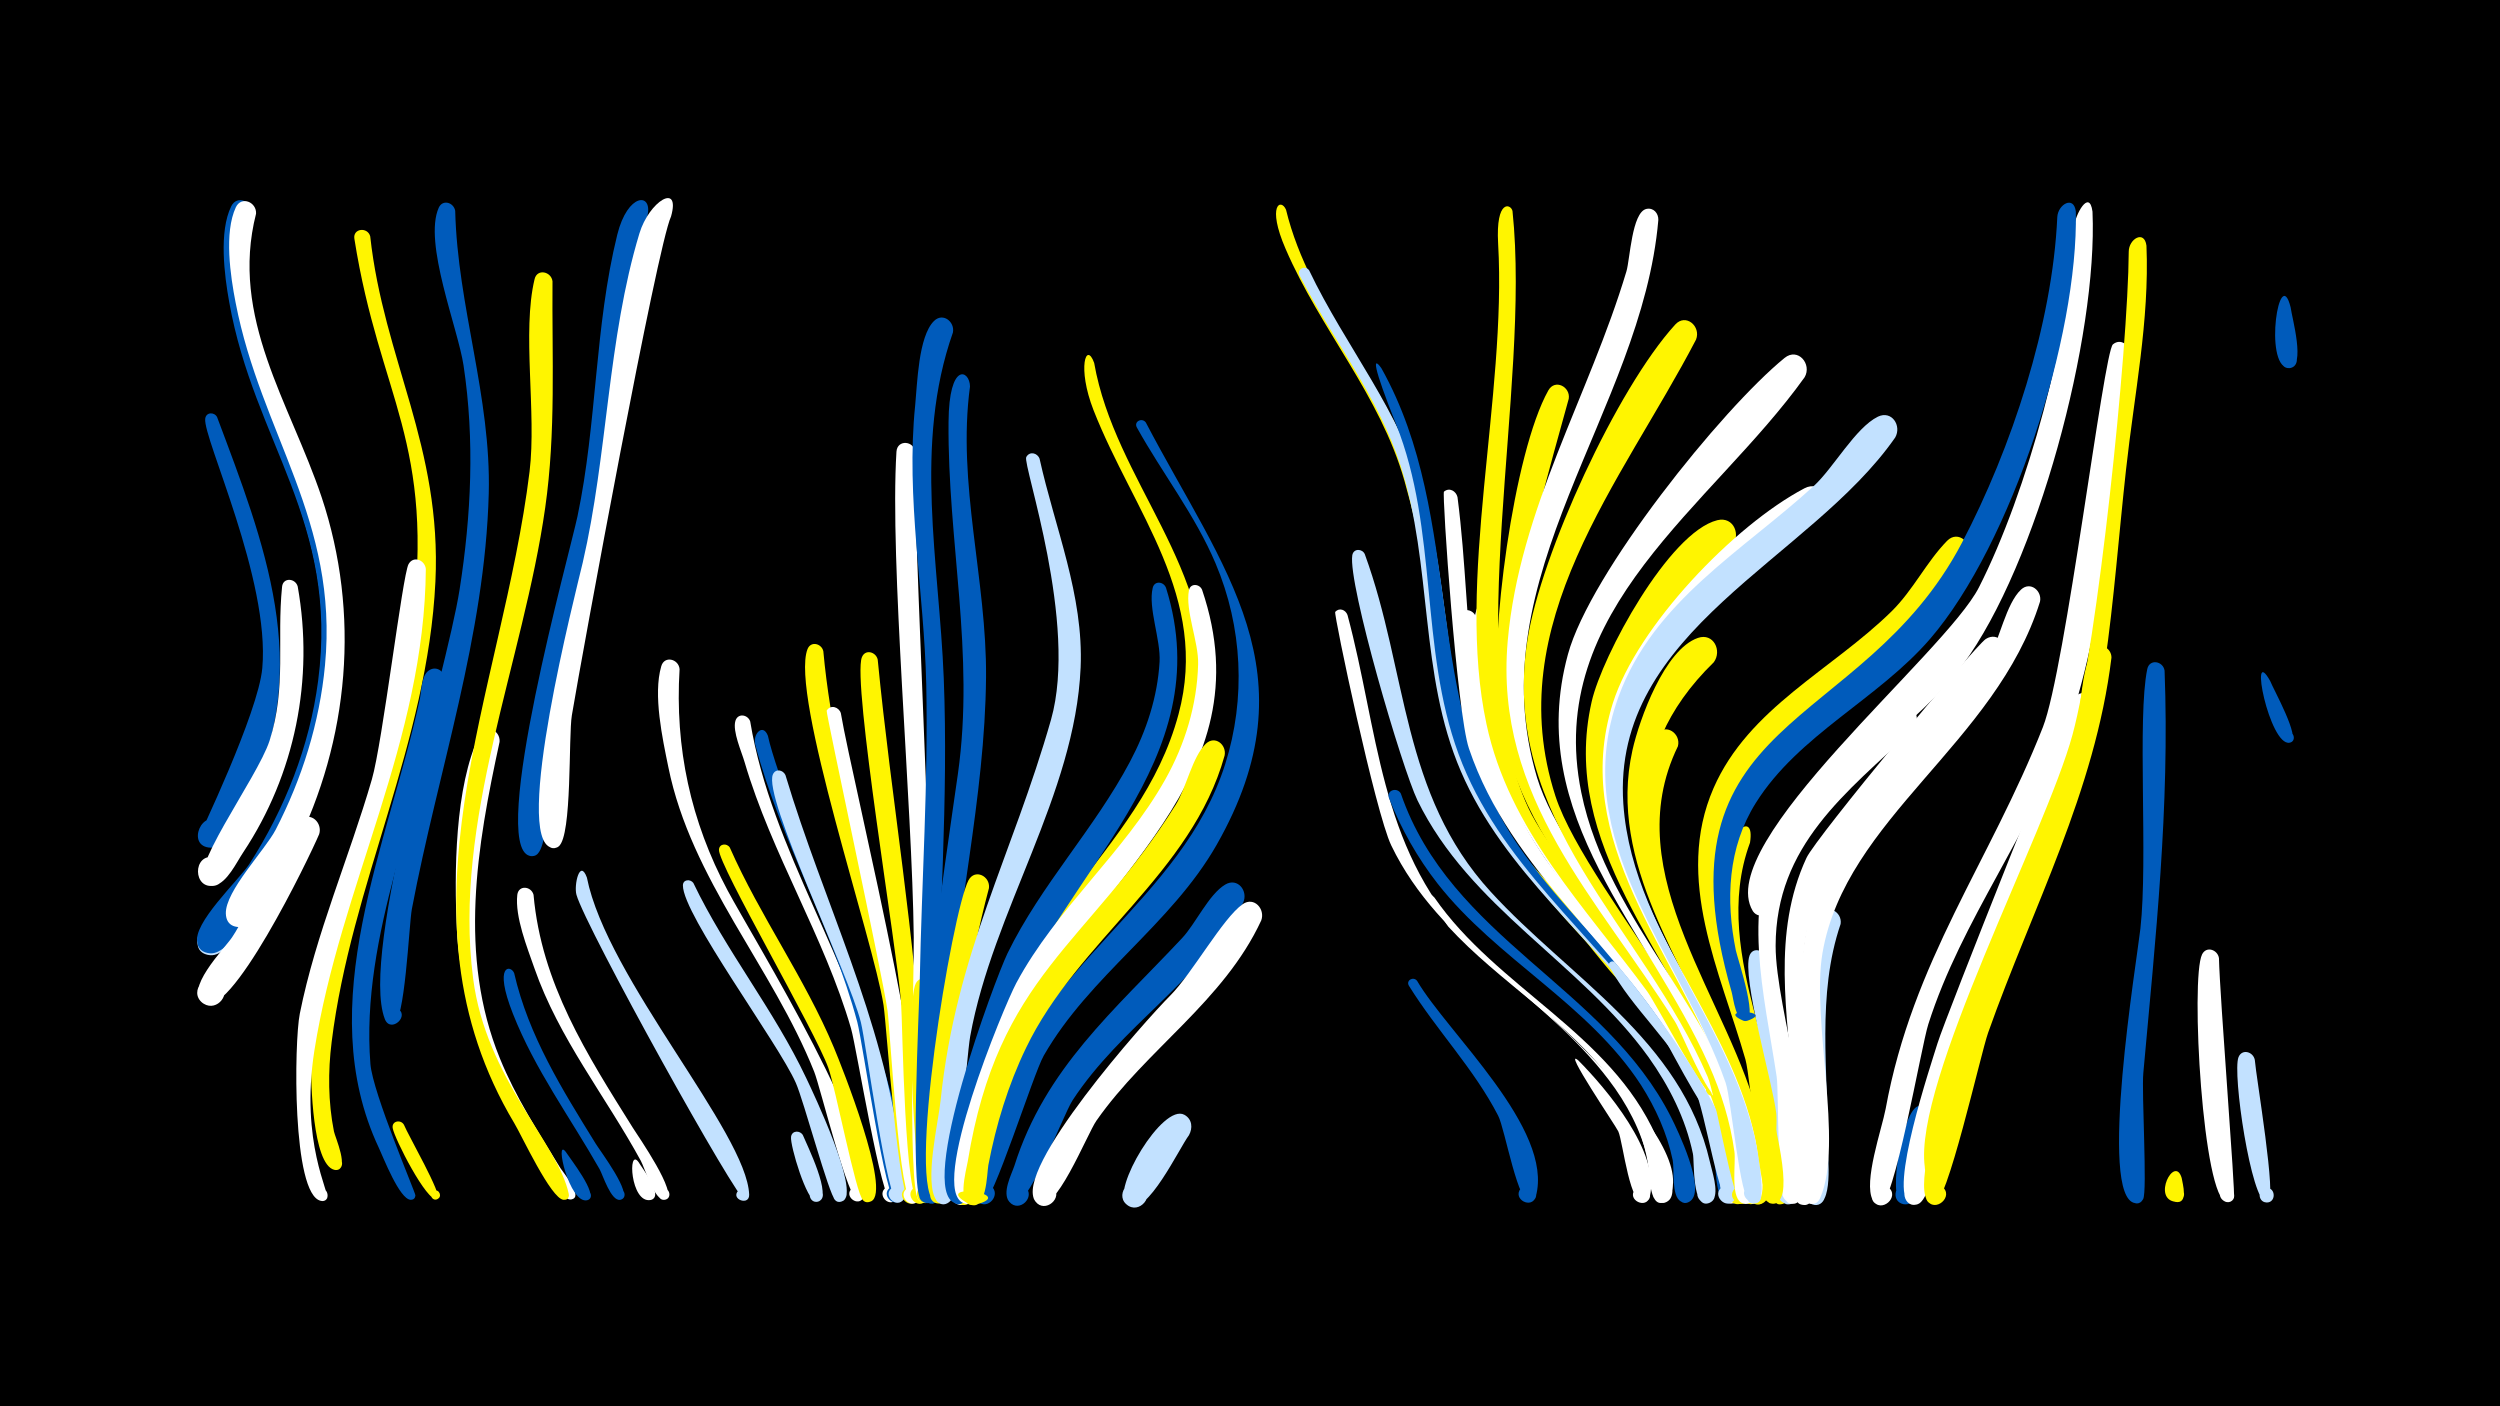 <svg width="1200" height="675" viewBox="-500 -500 1200 675" xmlns="http://www.w3.org/2000/svg"><path d="M-500-500h1200v675h-1200z" fill="#000"/><path d=""  fill="#005bbb" /><path d=""  fill="#c2e1ff" /><path d=""  fill="#c2e1ff" /><path d=""  fill="#fff500" /><path d=""  fill="#c2e1ff" /><path d=""  fill="#005bbb" /><path d=""  fill="#fff500" /><path d=""  fill="#fff" /><path d=""  fill="#fff500" /><path d=""  fill="#fff500" /><path d=""  fill="#fff500" /><path d="M-395.8-299.8c22.7 60.5 46.2 119.6 15.4 182.4-3.1 6.2-10.1 24.6-18.4 24.3-12.5-0.4-3.7-20.4 5-11.5 7.5 7.6-7.5 17.1-11.1 7 0-0.1 28.9-60.2 30.8-81.7 3.8-42.4-28.5-110.4-27.4-119.7 0.4-3.3 4.4-3.3 5.7-0.8z"  fill="#005bbb" /><path d=""  fill="#c2e1ff" /><path d="M-382.6-373.1c-1.7 42.3 23.7 78.1 36 117 18.7 59 10.2 122.4-20.9 175.5-4.8 8.2-20.5 40.1-31.6 39.1-12.8-1.2-2.7-21.2 5.8-11.5 7.3 8.3-8.7 17.1-11.8 6.5-2.7-9.2 21.2-32 26.3-40.1 16.9-26.8 28.4-56.8 32.2-88.3 8.5-69.9-27.1-110.6-41.5-173.8-6.3-27.9 3.7-37.2 5.5-24.4z"  fill="#c2e1ff" /><path d="M-379.3-397.6c-13.9 51.3 16.4 93.2 31.6 139.9 19.7 60.3 10.9 125.1-21.7 179.2-4.7 7.8-19.3 37.1-29.8 36.1-12.9-1.2-2.6-21.2 5.8-11.5 7.2 8.3-8.8 17.1-11.8 6.5-2.7-9.2 19.9-30.2 24.9-37.9 17.1-26.6 28.9-56.5 33-87.9 10-76.6-30.7-114.3-42.7-181.9-2.3-12.8-5-33.7 1-45.9 2.8-5.7 10.3-2.3 9.7 3.4z"  fill="#005bbb" /><path d=""  fill="#c2e1ff" /><path d="M-357.1-218.5c7.9 44.4-1.2 90.1-26.2 127.7-3.2 4.8-7.6 14.3-13.5 15.8-10.7 2.6-11-15.7-0.2-13.5 9.2 1.9 5.5 16.2-3.5 13.4-11.9-3.8 24-51.1 29.9-69.4 8.2-25.6 3.4-48.3 6-73.9 0.5-4.6 6.4-4.1 7.5-0.1z"  fill="#fff" /><path d="M-346.8-99.6c-4.7 11.1-43.2 91-56 81-7.1-5.6 2.3-16.3 8.7-10 5.5 5.4-1.6 14.4-8.1 10.4-10.2-6.3 10-26.5 13.6-31.9 8.2-12.1 23.8-49.4 32.8-56.5 5.1-4 10.7 1.7 9 7z"  fill="#fff" /><path d=""  fill="#fff" /><path d="M-377.1-397.4c-12.7 49.9 16.3 90.8 31.5 136.1 18.6 55.8 13.3 116.3-13 168.8-4 7.9-16 37.8-26.5 37.5-12.4-0.3-3.9-20.2 4.9-11.4 8.8 8.8-11 17.4-11.4 4.9-0.3-10.8 18.7-30.3 23.9-40.2 12.7-24.6 21.1-51.4 23.7-79 6.6-69.6-30.7-110.9-42.9-174-2.5-12.8-5.6-33.6 0.1-45.8 2.7-5.7 10.1-2.4 9.7 3.1z"  fill="#fff" /><path d="M-322.3-386.6c6.5 59.2 34.4 100.9 31.3 165.8-3.7 77.3-40.5 145.4-49.8 220.9-1.8 14.3-1.7 28.9 1.1 43 0.5 2.6 7.8 18.8 0.8 18.5-4.1-0.2-3.5-6.6 0.6-6 4.1 0.6 2.8 7-1.3 5.9-10.4-2.7-11.2-42.5-11.1-51.3 0.6-71 39.4-138.5 48.4-209 11.4-89.8-15.4-109.6-27.6-186.6-0.8-5 6.3-5.8 7.6-1.2z"  fill="#fff500" /><path d=""  fill="#c2e1ff" /><path d="M-306.1 39.9c1.8 4.6 18.8 34.1 16.2 35.6-2.6 1.5-4.7-2.7-1.9-3.9 2.7-1.2 4.4 3.2 1.5 4-4.8 1.5-20.4-29.2-21.2-34.1-0.6-3.5 3.9-4.3 5.4-1.6z"  fill="#fff500" /><path d="M-295.6-226.9c-0.6 82.4-41 151.9-53.5 231.2-6.9 44.1 7.6 68.6 6.1 70.9-2.5 3.8-7.8-1.6-3.9-4 4.5-2.8 6.1 6.3 0.9 5.2-13.9-2.9-12.8-76.4-10.1-89.8 7.7-38.5 23.7-74.9 34.6-112.5 5.1-17.5 14.7-98.1 17.6-103.3 2.4-4.3 7.9-1.9 8.3 2.3z"  fill="#fff" /><path d="M-286.3-173c-11.2 59.8-40.8 122.1-35.9 183.7 1.1 13.9 21.7 61.9 21.6 63.1-0.4 4.2-6.9 0.9-3.7-1.9 3.1-2.8 5.6 4.1 1.4 4-5.3-0.2-13.1-20.3-15.2-24.8-32.6-69.2 4.7-146.4 19.6-215.4 0.8-3.7 0.7-11.1 4.1-13.7 4-3 8.4 0.7 8.1 5z"  fill="#005bbb" /><path d=""  fill="#fff500" /><path d="M-281.5-398.8c1.1 45.8 17.3 89.3 16.1 135.7-1.8 68.3-24.3 132.9-36.9 199.4-1.4 7.4-3.3 55.5-9.1 55.5-6.6-0.1-4.1-10.7 1.8-7.9 7 3.3-2.9 12.5-5.7 5.2-12.2-31.7 29.4-164.7 35.9-206.1 5.6-35.7 7.3-71.7 1.9-107.6-2.7-17.9-19.4-59-11.9-75.7 1.9-4.2 7.2-2.5 7.9 1.5z"  fill="#005bbb" /><path d="M-260.2-143.9c-10.9 50.1-19.9 102.7 0.1 151.8 7.6 18.7 18.5 35.7 29.1 52.8 1.1 1.8 11.5 14.1 5.2 15-3.2 0.5-3.7-4.6-0.5-4.8 2.8-0.1 3.4 4 0.7 4.8-4.3 1.1-7.8-10-9.4-12.6-22.5-37.2-43.5-72.3-45.7-116.9-1.3-26.8-1.1-68.8 10.9-93.4 2.7-5.7 10.1-2.3 9.6 3.3z"  fill="#fff" /><path d="M-253.2-32.9c6.9 30.1 23.1 55.9 39.1 81.8 2.2 3.6 17.9 24.3 12.5 26.8-3.2 1.4-5.2-3.7-1.9-4.8 3.3-1.1 4.8 4.2 1.3 5-4.5 1-8.5-12.1-10-14.7-14.1-24.8-31.1-47.9-41.6-74.6-9.5-24.1-1-23.5 0.6-19.5z"  fill="#005bbb" /><path d="M-243.9-70.5c3.8 42.6 25.6 76.6 47.7 111.9 2.6 4.1 21.9 31.9 15.8 34.3-3.4 1.4-5.3-4.1-1.7-5.1 3.6-1 4.9 4.7 1.2 5.3-4.9 0.8-9.7-15.5-11.5-18.7-16.9-31-39.4-58.8-51.1-92.5-3.4-9.8-9.4-24.6-8.2-35.2 0.6-4.8 6.7-4.2 7.8 0z"  fill="#fff" /><path d="M-234.8-365c-0.3 36.5 1.7 72.3-3.5 108.7-10.5 74-44.4 150.4-34.6 226 6.2 48.1 40.9 79.2 45.9 103.4 0.9 4.3-6.7 3-4.4-0.8 2.7-4.4 7.1 4 1.9 3.6-6-0.4-20.2-31.1-23.6-36.7-60.5-101.2-5.7-206.6 7.3-312.9 3.4-28.1-3.7-67 2.4-92.3 1.2-5.2 8-3.7 8.6 1z"  fill="#fff500" /><path d="M-228.5 52.8c1.9 3 15.9 20.7 10.9 23.1-3 1.5-5.1-3.4-2-4.5 3.1-1.1 4.7 3.9 1.5 4.7-8.6 2.1-15.9-30.3-10.4-23.3z"  fill="#005bbb" /><path d="M-218.3-78.8c9.6 48.4 76.8 122.5 77.9 152.2 0.2 5.6-9 2.3-5.3-1.8 3.1-3.6 7.8 2.8 3.5 4.7-3.2 1.4-76.8-131.3-81.1-146.8-1.3-4.6 1.6-17.5 5-8.3z"  fill="#c2e1ff" /><path d=""  fill="#c2e1ff" /><path d=""  fill="#fff" /><path d="M-193.5 57.8c1.6 2.8 11.9 15.7 6.4 18-3.4 1.4-5.3-4-1.8-5 3.5-1 4.8 4.5 1.2 5.2-9.7 1.8-11.1-25.5-5.8-18.2z"  fill="#fff" /><path d=""  fill="#005bbb" /><path d="M-173.8-178.8c-2.3 37.7 5.3 73 23.1 106.3 12.4 23.2 75.7 125.2 65.2 147.2-2.4 5.1-9.9-0.7-5.5-4.3 4.4-3.6 8.7 4.8 3.2 6.2-4.8 1.3-18.4-54.7-21.4-62.2-20.1-50.4-59-92-70-146.2-2.8-13.7-7.4-34.7-3.4-48.4 1.5-5.3 8.4-3.5 8.8 1.4z"  fill="#fff" /><path d="M-167.2-76.2c15.6 32.6 38.7 60.9 54.2 93.7 3.4 7.1 25.8 54.4 17.7 58.9-5.6 3.1-7.1-8-0.8-6.4 5.3 1.4 1.2 9.5-3 6-3-2.4-15.2-48-18.9-56.2-8.4-19.1-54.3-80.7-54.2-94.8 0-2.9 3.5-3.2 5-1.2z"  fill="#c2e1ff" /><path d=""  fill="#fff500" /><path d="M-149.7-93.2c14.6 33.1 36 62.6 50 96.1 3.6 8.6 27.7 69 17.9 73.7-6.1 3-7-8.9-0.5-6.8 5.6 1.8 0.7 10.1-3.5 6.2-3.4-3.1-13.2-54-16.6-63.4-6.4-18-52.8-97.3-52.5-104.7 0.1-3 3.8-3.3 5.2-1.1z"  fill="#fff500" /><path d="M-139.9-153.7c10.3 62.4 49.7 115.7 63.1 177.7 1.8 8.2 13.3 46.4 6.8 52.1-3.9 3.5-9.1-3-4.8-6 5-3.5 9 5.9 2.9 6.9-4.9 0.9-16.9-73.9-19.6-83.3-12.9-44.3-38.1-83.7-51.1-127.9-1.4-4.9-5.9-14.8-4.4-19.8 1.2-3.9 6-3 7.1 0.3z"  fill="#fff" /><path d="M-131.4-146.8c7.3 34.3 79.3 196.6 64.3 222-3.2 5.4-10.7-1.7-5.5-5.3 5.1-3.5 9 6 2.8 7.1-5.1 0.9-16.1-76.6-18.7-86.4-12.3-45.9-36.8-87.3-49-133.2-1.3-5 3.7-10.5 6.1-4.2z"  fill="#005bbb" /><path d="M-123-128c18.5 61.7 46.8 116 55.1 181 0.7 5.2 4.6 17.8 1.8 22.4-3.2 5.4-10.8-1.8-5.6-5.3 5.2-3.5 9 6.1 2.9 7.2-5.3 0.9-15.5-76.8-18-86.7-6.2-24.4-47.1-107.9-42.2-118.9 1.3-2.9 4.8-2.2 6 0.3z"  fill="#c2e1ff" /><path d="M-114.6 44.9c1.8 4.4 14.6 30.1 7.2 31.9-4.4 1-5.6-6-1.2-6.6 4.5-0.5 4.9 6.6 0.4 6.6-4.6 0-12.6-27-12.1-31.1 0.4-3.2 4.4-3.2 5.7-0.8z"  fill="#c2e1ff" /><path d="M-104.8-187.4c6.5 71 34.3 138 41.7 209.1 1.2 11.2 9.6 44.9 3.5 54.2-3.5 5.4-11.1-2.2-5.5-5.6 5.5-3.4 9.1 6.7 2.6 7.5-6.4 0.8-11.8-84.6-13.4-95.3-4.9-31.6-45-149.1-36.5-170.9 1.6-4.1 6.8-2.7 7.6 1z"  fill="#fff500" /><path d="M-96.4-157.7c5.7 34 50.6 213.8 37.6 233.6-3.6 5.4-11.1-2.3-5.5-5.7 5.5-3.4 9.1 6.7 2.6 7.5-6.7 0.8-10.9-82.3-12.3-92.7-2.3-16.7-29.7-143.2-29.2-143.9 1.9-3.1 5.9-1.7 6.8 1.2z"  fill="#fff" /><path d="M-189.2-396.5c-17.4 42.7-13.6 92.7-21.9 137.7-6.6 35.8-16.8 70.9-23.4 106.7-1.8 10.1-0.9 57.4-7.8 62.2-5.5 3.9-9.9-6.5-3.2-7.7 6.7-1.2 6.2 10-0.3 8.4-19.7-5.1 19.3-145.5 23-163 9.4-44.6 8.2-91.2 19.1-135.2 5-20.1 17-20.3 14.5-9.1z"  fill="#005bbb" /><path d="M-78.7-183.4c6.5 66.9 18.2 133.1 21.7 200.3 0.6 12.3 8.4 49.1 1.6 59.1-3.7 5.5-11.2-2.6-5.6-6 5.7-3.4 9.1 7.1 2.6 7.7-7.5 0.8-8.3-85.9-9.1-96.7-1.8-24.7-23.5-153.8-18.8-165.5 1.6-4.1 6.8-2.6 7.6 1.1z"  fill="#fff500" /><path d="M-177.9-396.1c-6.7 14.3-42.4 208.3-47.6 239.4-1.7 10.1 0.2 57.9-6.3 62.9-5.2 4-9.8-5.9-3.4-7.3 6.4-1.4 6.4 9.5 0 8-18.9-4.2 11.4-122 14.9-136.8 12-51.8 11.9-107.4 27.2-158 4.7-15.6 19.9-24.8 15.2-8.2z"  fill="#fff" /><path d="M-60.7-282.8c-2.1 32.2 17.6 360.5 4.7 360.2-6.7-0.2-4-11 2-8 6 3-1 11.7-5.2 6.4-5.2-6.4-2-109.5-2.2-125.9-0.7-64.1-11.6-180.5-8.3-233.1 0.4-6 8.6-5.3 9 0.4z"  fill="#fff" /><path d="M-52.2-26c0.1 11.4 3.9 103.7-3.7 103.5-5.8-0.2-5-9.2 0.7-8.5 4.9 0.7 4.7 8-0.2 8.4-5.2 0.4-10.2-95.4-5-105.4 2.2-4.2 7.6-2.1 8.2 2z"  fill="#fff500" /><path d="M-42.6-340.4c-19 54-6.6 110.4-4.4 165.9 2.3 58-2.3 116.3-3.2 174.3-0.1 9.2 2.9 77.8-4.7 77.6-6.8-0.2-4-11.1 2-8 6 3-1 11.8-5.2 6.4-5-6.3-0.7-91.6-0.4-105.8 0.9-47.1 4.1-94.4 3.1-141.5-1-44.6-9.9-89.4-5.3-134.1 1-10 1.5-32.9 9-40.3 4.3-4.3 10.1 0.4 9.1 5.5z"  fill="#005bbb" /><path d="M-34.4-314.5c-6.3 46.8 8.1 92.9 7.7 139.6-0.5 57.9-14.8 115.4-18.6 173.3-0.6 9.5-0.1 79.7-7.2 79.4-6.8-0.3-3.9-11.3 2.2-8.2 7.1 3.7-3.5 12.8-6.1 5.3-10.3-30 10.9-165.8 16.2-203.5 8.2-58-5-111.3-4.5-168.8 0.2-29.3 10.2-25 10.3-17.1z"  fill="#005bbb" /><path d="M-25.3-73.7c-9.9 37.2-15.5 75.3-18.1 113.8-0.4 6 2.2 38.2-6.2 37.6-6-0.4-4.8-9.7 1.1-8.7 5.9 1 3.7 10.2-2 8.5-15.1-4.4 7.5-140.1 15.4-155 3.1-5.7 10.5-1.9 9.8 3.8z"  fill="#fff500" /><path d="M-16.4-6.1c-5.5 14.1-14.4 77.7-19.1 82.9-4.9 5.5-12-4.4-5.2-7.4 7.9-3.4 8.3 11.6 0.2 8.6-11.6-4.2 7.9-79.8 14-89.1 3.8-5.8 11.4-1 10.1 5z"  fill="#fff" /><path d="M-7.6 4.4c-7.9 16.5-18.4 71.1-22.7 73.2-6.8 3.5-10-8.8-2.3-9 7.6-0.3 5.4 12.2-1.7 9.2-11.5-4.8 10.2-71.1 16.6-79.4 4.4-5.8 12-0.1 10.1 6z"  fill="#005bbb" /><path d="M-1-279.8c7.4 33.4 21.2 65.4 19.7 100.3-2.7 61.1-42.1 116.7-53 176.9-1.8 9.7-6.6 81.1-13 80.6-7-0.6-3.6-11.8 2.6-8.3 6.1 3.5-1.7 12.2-5.8 6.5-6.1-8.5 1-37.9 2-48.1 7.3-70.5 34.5-117.7 53-182.7 13.1-46.3-13.8-122.6-11.9-126 1.6-3 5.4-2 6.4 0.8z"  fill="#c2e1ff" /><path d=""  fill="#c2e1ff" /><path d=""  fill="#fff500" /><path d="M25.2-325.8c10 57 59 99.3 52.3 160.5-7.3 66.7-71.2 107.4-94.1 168-3.6 9.4-16.4 76.4-21.4 75.7-6.3-0.9-4.3-10.7 1.8-9.2 6.1 1.6 3.1 11.1-2.8 8.9-8.4-3.2 0.6-34.1 1.8-40.6 18.4-96.6 84.5-126 102.9-194.7 15-55.9-21.6-97-40.8-145.9-8-20.5-3.5-33.3 0.3-22.7z"  fill="#fff500" /><path d=""  fill="#005bbb" /><path d=""  fill="#fff500" /><path d="M50-297.2c37 70.7 80.9 120.3 34 202.7-21.9 38.4-61 62.8-83 101.2-5.1 8.9-24.8 72.2-29.4 71.2-7.6-1.7-2.2-13.5 4-8.7 5.3 4-1.5 12.1-6.4 7.5-6.6-6.2 4.6-34.4 6.9-41.9 22.5-72.3 91.2-102.3 112-168 10-31.6 8.3-65.8-4.6-96.3-9.9-23.4-25.6-43.3-37.8-65.3-1.6-2.9 2.5-4.9 4.3-2.4z"  fill="#005bbb" /><path d="M59.7-217.8c26.2 83.5-50 136.1-76.9 206.7-5.7 14.8-14.7 82-19.4 87.4-5.7 6.4-12.4-6.9-3.9-7.7 7.3-0.6 5.7 11.4-1.1 8.9-18.3-6.6 19-107 25.2-119.9 16.1-33 41.7-59.7 58.8-92 7.9-14.9 13.2-31 14.2-47.9 0.6-10.7-5.6-25.9-3.3-35.5 0.8-3.6 5.3-3.1 6.4 0z"  fill="#005bbb" /><path d="M70.7 44.9c-4.6 6.1-20.1 39-29 33.9-7.2-4.2 0-15.1 6.7-10.2 6.7 4.9-1.7 15-7.8 9.4-7.3-6.8 17.5-48.6 27.9-42.9 3.8 2.1 4.1 6.4 2.2 9.8z"  fill="#c2e1ff" /><path d="M77-216.9c31 91.3-52.6 138.2-86.5 210.5-5.4 11.6-22.6 82.5-22.9 82.7-5.1 5.5-12.2-4.8-5.2-7.6 8.1-3.3 8.2 12 0.1 8.8-17-6.7 19.2-94.1 25.3-105.6 19.3-36 51.6-62.3 71.5-97.7 9.5-16.9 15.3-35.9 15.8-55.4 0.3-10.6-6.3-25.8-4.4-35.5 0.7-3.5 5.1-3.1 6.3-0.2z"  fill="#fff" /><path d="M87.8-137.3c-15.8 56.7-70.4 88.5-95.3 140.3-8.6 17.8-14.4 36.9-18.1 56.3-0.7 3.8-0.7 23.3-9.5 18.5-19.2-10.5 24.6-5.1 3.5 0.4-10.1 2.7-4.4-17.3-3.9-20.6 14.7-90 57.4-103.5 99.9-171.4 5-8 7.9-22.9 14.4-29.2 4.4-4.2 10.1 0.5 9 5.7z"  fill="#fff500" /><path d="M96.7-66.7c-20.5 37.3-58.8 59.5-81.9 94.9-4.7 7.3-22.3 54.8-29.4 49.5-5.8-4.3 1.5-13 6.7-8.1 5.3 4.9-2.9 12.8-7.6 7.3-3.7-4.3 1-13.1 2.4-17.3 14.8-46.9 48.1-74.7 80.5-109.3 6.5-6.9 12.8-21 20.7-25.7 6-3.6 11.2 3.2 8.6 8.7z"  fill="#005bbb" /><path d="M105.4-58.2c-18 38.8-55.1 61.8-79.1 96.1-4.4 6.2-20.3 46.6-28.5 39.6-5.7-4.9 2.6-13.5 7.7-8 5.2 5.5-4 13.2-8.5 7.2-11.2-15 52.8-86.9 64.6-98.7 10.6-10.6 25.3-37.3 34.9-44 5.5-3.8 10.9 2.4 8.9 7.8z"  fill="#fff" /><path d="M117.3-399.3c11.5 47.4 48.7 83 63.4 129.4 17.2 54.3 8.2 113.1 38.1 163.7 14.5 24.5 58.3 60.1 66.2 80 1.2 3-4.4 3-3.1 0 1.2-3 5.2 0.8 2.3 2.2-3.4 1.6-20.5-21.4-23.4-24.5-95.5-103.9-54.6-107.6-86.7-220.8-11.7-41.1-40.3-72.5-57-111.2-9.2-21.2-2.2-24.5 0.2-18.8z"  fill="#fff500" /><path d=""  fill="#c2e1ff" /><path d="M128.4-370.2c17.5 36.7 43.8 67.5 54.8 107.4 16.4 59.8 7.8 119.8 46.4 172.8 20.3 27.8 92 89.7 93.8 122.1 0.3 5.5-8.8 2.4-5.3-1.8 3.1-3.6 7.8 2.6 3.5 4.6-3.4 1.6-22.8-37.7-26.5-42.8-30.1-41.7-73.2-73.7-93.9-121.9-20.1-46.7-13.5-98.8-28.9-146.6-10.8-33.5-32.6-60.5-48.5-91.4-1.6-3.1 2.8-5.1 4.6-2.4z"  fill="#c2e1ff" /><path d=""  fill="#fff500" /><path d="M146.8-204.8c14.8 55 15.2 110.9 56.5 155 17.7 18.8 115.9 96.3 97.5 125.2-3.5 5.5-11.1-2.1-5.7-5.7 4.7-3 9 4.6 4 7.2-8.2 4.1-7.3-16.6-8-19.9-3.3-14.2-10.2-27.3-19-38.8-31.6-41.6-80.8-63.6-104.3-112.4-7.6-15.8-27.7-111.1-26.9-112.1 2-2.2 5-1 5.9 1.5z"  fill="#fff" /><path d="M155.1-234c20.6 56.4 17.4 115 60.4 162 37.6 41.2 91.8 71.2 105.2 129.5 1 4.5 4.4 14.3 1.7 18.3-3.8 5.5-11.4-2.6-5.6-6 4.9-2.9 9.1 5.1 3.9 7.5-8.7 4-7.3-19.8-8.1-23.5-3.5-16.9-11.4-32.5-21.4-46.5-32.7-45.3-85.7-71.6-110.8-123.1-7.4-15.3-33.5-104.1-31.3-117.7 0.6-3.4 4.8-3.2 6-0.5z"  fill="#c2e1ff" /><path d="M163.1-323.2c40.5 72.4 18.6 160.8 65.9 229.4 34.2 49.5 89.6 87.1 102.4 149.2 1 4.8 4.6 16.1 1.5 20.4-3.4 4.7-10.5-1-6.7-5.4 4.5-5.1 11.1 4.1 4.9 6.8-9 3.9-7.4-23.5-8.3-27.6-4.3-20.9-14.4-40.1-26.7-57.4-31.4-44.1-76.8-78-96-130.3-18.8-51.1-9.7-107.4-30-158.3-11.3-28.4-11.3-32.9-7-26.8z"  fill="#005bbb" /><path d="M172.4-119.1c23.9 69.5 98.1 92.7 129.8 155.5 3.1 6.2 16.6 34.2 9.3 40-6.1 4.7-9.8-8.1-2.2-7.4 6.5 0.6 3.2 11-2.5 7.7-4.7-2.7-3-15.2-3.9-19.8-2.7-12.9-8.2-25.1-15.3-36.2-25.4-39-69-60.2-97.5-96.5-9.7-12.4-17.6-26.4-23.4-41.1-1.4-3.7 3.9-5.5 5.7-2.2z"  fill="#005bbb" /><path d="M180.2-29.2c14.5 24.9 65.9 71.1 57 103.5-1.8 6.4-11.5 1.3-7.2-3.9 4.3-5.1 11 3.7 5 6.5-6.2 2.9-12.6-35.2-15.9-41.4-11.6-22.5-29.5-40.9-42.8-62.3-1.6-2.6 2.1-4.7 3.9-2.4z"  fill="#005bbb" /><path d="M188.5-69.2c30 43.4 84.3 64.9 106.4 114.5 2.4 5.4 11.9 26.2 6 31-5.9 4.8-9.8-7.9-2.3-7.3 6.5 0.5 3.3 10.8-2.3 7.7-7.6-4.3 0.7-26-22-57-21.7-29.7-54.5-48.1-79.1-74.9-1.8-2-12.1-19.6-6.7-14z"  fill="#fff" /><path d="M199.6-261.4c8.2 63.2 0.6 121 40.3 175.6 17.8 24.5 115.2 132.6 94.3 161.5-4 5.5-11.5-2.9-5.6-6.2 5.1-2.9 9.2 5.4 3.8 7.7-8.7 3.7-6.5-16.6-6.9-20-2.2-17.1-8.4-33.4-16.8-48.4-29.8-53.4-83.6-90.1-103.6-149.5-5.8-17.1-13-122.4-12-123.3 2.6-2.2 5.8-0.3 6.5 2.6z"  fill="#fff" /><path d="M208.6-203.1c0.2 42.3 9 80.5 33.4 115.6 23.9 34.5 107.7 116.9 93.6 162-2 6.5-11.9 0.9-7.3-4.2 4.6-5.1 11.1 4.2 4.9 6.9-8.9 3.8-6.5-17.2-7-20.7-2.1-15.8-7.5-30.9-14.8-44.9-27.1-51.7-77.4-87.9-98.9-143.1-7.6-19.6-17.1-51.3-12.3-72.4 1.2-5.1 7.8-3.7 8.4 0.8z"  fill="#fff" /><path d="M217.6-205.8c-2.6 43.7 5.8 83.2 30.3 119.9 22.8 34.2 102.6 116.5 88.9 160.3-2 6.5-11.9 0.9-7.3-4.2 4.6-5.1 11.2 4.2 4.9 6.9-8.9 3.8-6.5-17.2-6.9-20.7-2-15.8-7.3-30.9-14.6-45-26.6-52-76-89.4-95.3-145.5-6.9-19.9-15-52.3-8.9-73.2 1.6-5.3 8.5-3.4 8.9 1.5z"  fill="#fff" /><path d="M226-398.7c9 85.5-25.1 216.8 7.6 286.5 15.8 33.6 88.7 108.4 91 135.3 0.5 5.3-8.3 2.6-5-1.5 3.3-4.1 7.8 3.8 2.6 4.6-3.7 0.5-27.3-44.6-31.6-50.4-29.8-40.5-66.3-77.4-77.1-128.3-14.8-69 9.8-157 5.6-230.6-1.2-21.6 6.2-19 6.9-15.6z"  fill="#fff500" /><path d=""  fill="#005bbb" /><path d="M241.7-114.1c13.2 33.3 115.6 164.2 96.4 190.2-3.5 4.7-10.7-1.2-6.7-5.5 4.7-5.1 11.2 4.3 4.9 6.9-9 3.7-6.6-19.2-7-22.7-2.3-17.1-8.3-33.5-16.3-48.7-19.5-37.2-49.6-67.5-69.7-104.4-2-3.7-7.3-10.6-7-14.9 0.2-3.1 4-3.3 5.4-0.9z"  fill="#fff500" /><path d="M253-308.6c-19.1 69.7-43.4 144-6 212 21.6 39.2 54.7 70.7 75 110.7 3.8 7.4 26.3 59.8 13.2 63.6-6.6 1.9-7.4-9.4-0.5-8.4 6.8 1 2.7 11.7-3.1 7.9-5.7-3.7-5.9-37.7-8.6-46-23.5-70.2-93.8-114.4-103.8-190.9-4.4-34 7.3-123.1 24-152.9 3.2-5.7 10.7-1.7 9.8 4z"  fill="#fff500" /><path d="M257.6 9c13.2 13.3 39.5 44.2 34.3 65.4-1.5 6.3-11.2 1.6-7.1-3.5 4-5.1 10.8 3.3 5 6.2-7.4 3.7-10.7-28.9-13-34-1.1-2.5-27.3-41-19.2-34.1z"  fill="#fff" /><path d=""  fill="#fff" /><path d="M275.1-38.1c14.5 16.1 72.6 92.7 57.4 114-4 5.5-11.5-2.9-5.6-6.2 5.1-2.9 9.1 5.4 3.8 7.7-5.4 2.3-12-43.4-17.4-55.2-10.2-22.2-29.9-37.7-40.8-58.4-0.9-1.8 1.3-3 2.6-1.9z"  fill="#c2e1ff" /><path d=""  fill="#005bbb" /><path d="M296-394.4c-7.9 91.9-87.2 170.9-58.2 267.7 13.3 44.4 87.5 119.2 89.6 150.6 0.4 5.4-8.6 2.5-5.2-1.6 3.5-4.2 8 4.1 2.6 4.7-4.8 0.6-17.7-31.7-20.8-36.6-37-59.1-86.9-107.2-80.3-182.7 5.6-63.5 39.1-117.7 57-177.5 1.7-5.8 2.6-28.2 9.5-29.9 3.5-0.8 5.9 2.1 5.8 5.3z"  fill="#fff" /><path d="M305.4-141.8c-30.1 61.8 25.5 122.2 39.2 180.4 1.5 6.3 9.8 36.7 1 39-6.8 1.8-7.3-9.8-0.3-8.6 6.9 1.2 2.5 12-3.3 8-5.4-3.8-2.9-28.7-4.1-35.6-8.8-49-43.1-89.7-49-139.4-1.7-14-2.4-37.3 6.3-49.4 4.2-5.8 11.8-0.5 10.2 5.6z"  fill="#fff500" /><path d="M314.1-337c-35.7 68.6-94.3 136.2-67.5 219.1 15.6 48.1 108.7 145.5 93.3 192.8-2.1 6.6-12 0.8-7.3-4.3 5.5-5.9 11.5 6.8 3.5 7.3-4.1 0.3-12.9-53-16.4-61-31.3-72.6-100.2-122.6-86.5-209.9 6.4-40.9 42.9-120.5 70.9-151.2 5.1-5.6 12.5 0.9 10 7.2z"  fill="#fff500" /><path d="M322.6-182.1c-92.8 90.5 45.9 196.5 24.8 257.3-2.7 7.8-13.5-1.6-6.2-5.4 6.2-3.2 9.2 8 2.2 8.3-3.6 0.2-12.6-58.9-15.9-67.5-18.4-48.6-56.2-95.5-43.9-150.6 3.3-14.7 15.4-48.3 31.4-53.8 7.5-2.6 11.7 6.2 7.6 11.7z"  fill="#fff500" /><path d="M331.1-237.4c-42.5 36.8-73.4 83.6-55.9 141.7 12.6 41.8 82.7 129.6 68.9 170.8-2.2 6.6-12.1 0.6-7.4-4.5 5.6-5.9 11.6 7 3.4 7.4-4.4 0.2-11.5-52.2-14.5-60.3-22.6-59.9-77.3-111.8-61.6-180.9 5-22.1 37.1-81.3 60.3-87.1 8.1-2 11.6 7.5 6.8 12.9z"  fill="#fff500" /><path d="M340-95.5c-20.3 55 21.7 113.1 18.5 169.2-0.5 8.5-13.6 2.4-7.6-3.4 6-5.9 11.6 7.7 3.2 7.8-7.6 0.1-5.8-41-7-48-6.2-37.1-23.7-73.5-20.5-111.7 1.6-18.5 16-30.4 13.4-13.9z"  fill="#fff500" /><path d="M347.4-40.5c2.4 28.2 24.7 91 14.9 115.7-2.7 6.7-12.6 0-7.4-5 6.2-5.9 11.6 7.9 3.2 7.9-8.2 0-4.7-37.1-5.5-43.7-1.7-14.7-16.7-65.5-12.8-75.8 1.6-4.1 6.7-2.7 7.6 0.9z"  fill="#c2e1ff" /><path d=""  fill="#005bbb" /><path d="M366.2-318.9c-44.4 62.1-125.1 111.1-107.2 199.2 12.8 63.3 68.7 107.5 81 171.2 0.8 4.3 7 26.7-2.2 26.3-5.9-0.3-5-9.6 0.9-8.7 6.8 1.1 2.6 11.8-3.1 8-5-3.3-2.3-18.9-3.1-24.4-2-14.5-6.4-28.5-12.3-41.7-29.1-65.2-88.8-119.1-67.6-196.9 10.6-39 73.8-117.7 104-142.3 6.4-5.2 13.3 3 9.6 9.3z"  fill="#fff" /><path d="M374.5-253.4c-46 42.7-108.9 78.4-94.7 151.8 10.6 55 53.8 97.3 63.6 152.9 0.8 4.7 6.8 26.8-2.5 26.3-5.9-0.3-4.9-9.7 1-8.7 6.9 1.1 2.6 11.9-3.2 7.9-1.7-1.2-2.1-34.6-12.3-61.5-22-58.1-73.2-111.5-52.2-177.9 11.7-36.8 58.1-85.2 91.9-103 8.1-4.3 13.8 6.1 8.4 12.2z"  fill="#fff" /><path d="M383.5-56.5c-11.6 34-5.9 71-6.2 106.2 0 5.1 3 30-6.5 28.6-6.3-0.9-4.3-10.8 1.9-9.2 6.2 1.6 3.1 11.2-2.8 9-7.3-2.8-1.2-41.1-1.4-48.7-0.4-25.5-8.2-66.9 5-90.1 3.3-5.8 10.9-1.7 10 4.2z"  fill="#c2e1ff" /><path d=""  fill="#c2e1ff" /><path d=""  fill="#fff" /><path d="M409.7-290c-41 58.9-136.2 92.5-130.5 175.8 4.6 66.9 63.5 115.9 66.4 184.1 0.5 13-12.2 5.3-7.4 0.3 6.6-7 11.3 9.8 2 7.2-5.1-1.4-9.1-49.6-11.9-57.7-21.2-60.9-76.5-116.4-51.4-185.3 16.7-45.9 59.6-69.9 93.8-101.2 9.3-8.5 19.9-27.9 30.7-33.2 6.7-3.2 11.5 4.4 8.3 10z"  fill="#c2e1ff" /><path d="M418.1-149.5c-32.1 30.1-65.7 55.3-65.8 103.5 0 30.9 22.5 94.7 12.1 120.9-3.2 7.9-13.9-2.3-6.2-5.9 7.7-3.6 8.5 11.2 0.4 8.5-6.2-2.1-4.6-52.2-5.8-60.7-6-40-17.5-81.7 2.5-119.7 10.8-20.6 33.6-47.4 54.2-58.6 8-4.3 13.8 5.9 8.6 12z"  fill="#fff" /><path d="M426.8 37.1c-1.6 6.8-4 42.9-13.2 40.9-6.6-1.5-3.7-11.7 2.7-9.6 6.4 2.2 2.4 12-3.7 9.2-6.6-3.1 0.8-45.6 8.4-46.7 3.8-0.6 6.1 2.8 5.8 6.2z"  fill="#005bbb" /><path d=""  fill="#fff500" /><path d="M444.6-232.8c-30.8 56.5-117.9 85.2-121 151.7-1.3 29.3 41.9 143.2 30.6 157.1-4.5 5.5-11.9-3.7-5.5-6.8 7.5-3.7 8.6 10.8 0.7 8.3-4.7-1.4-9-59.9-11.6-69-12.1-42.2-34.3-86.5-15.3-130.2 16.8-38.5 56.8-56.7 85.4-84.8 10.4-10.2 16.8-23.8 26.7-33.9 5.4-5.5 12.7 1.4 10 7.6z"  fill="#fff500" /><path d=""  fill="#c2e1ff" /><path d="M461.9-184.9c-26.6 50.4-88.1 78.4-95.7 138.6-4.2 32.8 15 94.8 3.7 121.8-3.4 8-14.1-2.6-6.2-6.1 7.9-3.5 8.4 11.6 0.3 8.6-6.8-2.5-2.5-45.1-3.1-53-2.9-37.9-10.5-77.2 6.2-113.2 4.6-9.9 80.7-101.6 86.1-105.1 5.9-3.7 11.1 2.9 8.7 8.4z"  fill="#fff" /><path d=""  fill="#fff500" /><path d="M479.2-211.2c-21.3 68.2-93.3 103.9-104.4 168.6-5.5 32.1 10.3 91.5-1.1 117.6-3.5 8-14.1-2.7-6.1-6.2 8-3.4 8.4 11.7 0.2 8.7-7.2-2.7-1.7-41-1.9-48.6-1.4-40.7-6.7-82.1 13.9-119.2 19.6-35.2 54.5-58.5 74.7-93.4 5.2-9 8.4-26.6 15.6-33.3 4.5-4.2 10.2 0.7 9.1 5.8z"  fill="#fff" /><path d="M504.4-398.4c2.6 59.8-26.5 169.2-62.3 217.5-21.6 29-54.4 47.1-75.7 76.1-4.9 6.7-17.6 46.7-23.2 43.7-6.6-3.5 1.5-13 6-7 3.9 5.1-4.5 10.8-7.9 5.3-19.4-32.5 92.5-123.5 108.6-155.3 23.1-45.4 44.2-122.4 45.8-173.4 0.2-5 7.2-18.3 8.7-6.9z"  fill="#fff" /><path d="M496.4-398.4c1.3 59.6-30.8 159.6-69.9 205-25 29-63.2 46.1-83.7 78.8-13.5 21.5-14.5 46.6-9.6 70.8 0.8 3.8 12.2 37.5 3.3 33.6-13.3-5.9 16.2-4.8 2.4 0.1-5.7 2-6.9-11-7.7-13.7-38.9-134.3 62-123.3 110.5-215.6 23.8-45.4 43.5-105.1 45.8-156.4 0.3-6.1 8-10.6 8.9-2.6z"  fill="#005bbb" /><path d="M505.1-160.7c-14.4 64.4-52.7 119.9-70.2 183.3-2.6 9.3-6 51.5-14 55.2-7.2 3.3-9.9-9.5-2-9.5 7.9 0 5 12.8-2.1 9.4-10.7-5 10.2-67.1 13.2-76.9 3.9-12.7 64.6-164.6 66.1-166.3 3.8-4.3 9.6-0.2 9 4.8z"  fill="#fff" /><path d="M513.5-184.3c-7.9 64.4-37.9 119.8-59.2 180-3.6 10.1-20 84-26.2 82.6-7.7-1.7-2.2-13.5 4-8.8 6.3 4.7-3.6 13.2-7.3 6.3-9.2-17.3 35.1-126.5 44.3-148.2 10.4-24.6 20.5-49.4 27.2-75.2 2.7-10.6 2.3-31.6 8.5-40.2 3.1-4.4 8.8-1.1 8.7 3.5z"  fill="#fff500" /><path d="M522.2-330.3c-8.3 58.8-10.1 123.1-29.5 179.4-17.2 49.9-51 91.9-67.1 142.5-3.4 10.5-16.6 88.4-23.4 86.9-7.7-1.6-2.3-13.5 4-8.8 6.3 4.7-3.6 13.2-7.3 6.3-4.6-8.6 4.4-34.2 6.2-43.7 13-71.3 50-118.5 75.5-183.3 10.8-27.5 29.2-180.1 33.6-183.7 3.7-3.1 8.1 0.3 8 4.4z"  fill="#fff" /><path d="M530.3-382.1c1.5 36.1-5.9 71.7-9.8 107.5-7 63.5-9 123.6-33.3 183.8-12.6 31.2-27.3 61.4-38 93.3-2.8 8.4-13.5 63.8-21.5 61.9-9.1-2.2 0.4-15.5 5.4-7.7 4.3 6.7-8.1 11.3-9.2 3.4-5.6-40.6 58-160 70.9-207.4 12-44 26.7-184.8 27-231.9 0-6.1 7.5-10.6 8.5-2.9z"  fill="#fff500" /><path d="M539-178.1c2.5 65.6-4.3 128-10.2 193.1-0.9 9.4 2 56.9-0.1 60.6-3.5 6.2-11.2-3.4-4.5-5.5 5.8-1.8 6.6 8.2 0.7 7.4-18.1-2.4 0.9-117.2 2.5-131.8 3.7-33.3-1.6-101.3 3.3-124.6 1.1-5 7.6-3.8 8.3 0.8z"  fill="#005bbb" /><path d="M547.2 65.4c0.4 2.7 3.5 12.8-3.1 11.5-4.8-1-2.9-8.5 1.8-7.1 4 1.3 2.8 7.5-1.4 7.1-11.9-1-0.7-22.9 2.7-11.5z"  fill="#fff500" /><path d=""  fill="#fff" /><path d="M565.1-40.1c0.4 18.5 8 113.2 7.2 115.1-2.3 5.1-9.7-0.5-5.5-4.2 5-4.2 8.6 6.5 2.1 6.2-11.5-0.6-17.6-107.5-11.9-118.9 2.1-4.2 7.5-2.2 8.1 1.8z"  fill="#fff" /><path d=""  fill="#fff" /><path d="M582.3 8.7c0.6 8.1 10.8 67.7 6.3 68.4-4.7 0.8-5.6-6.6-0.8-6.9 4.7-0.3 4.8 7.2 0.1 7-7.3-0.3-16.5-62.3-13.4-69.8 1.7-4.1 7-2.6 7.8 1.3z"  fill="#c2e1ff" /><path d="M589.7-173.1c1.6 4.1 14.7 27.4 9.8 29.4-3.3 1.4-5.2-3.9-1.8-4.9 3.4-1 4.8 4.5 1.3 5.1-9.6 1.8-19.8-48.5-9.3-29.6z"  fill="#005bbb" /><path d="M599.5-352.5c0.6 4.9 7.4 28.6-0.5 29.2-5.3 0.4-5.4-7.9-0.1-7.8 5.3 0.2 4.5 8.5-0.8 7.7-11.5-1.7-4-50.6 1.4-29.1z"  fill="#005bbb" /><path d=""  fill="#fff500" /><path d=""  fill="#005bbb" /><path d=""  fill="#fff500" /><path d=""  fill="#fff500" /><path d=""  fill="#c2e1ff" /><path d=""  fill="#c2e1ff" /><path d=""  fill="#005bbb" /><path d=""  fill="#005bbb" /><path d=""  fill="#005bbb" /><path d=""  fill="#c2e1ff" /><path d=""  fill="#fff" /></svg>